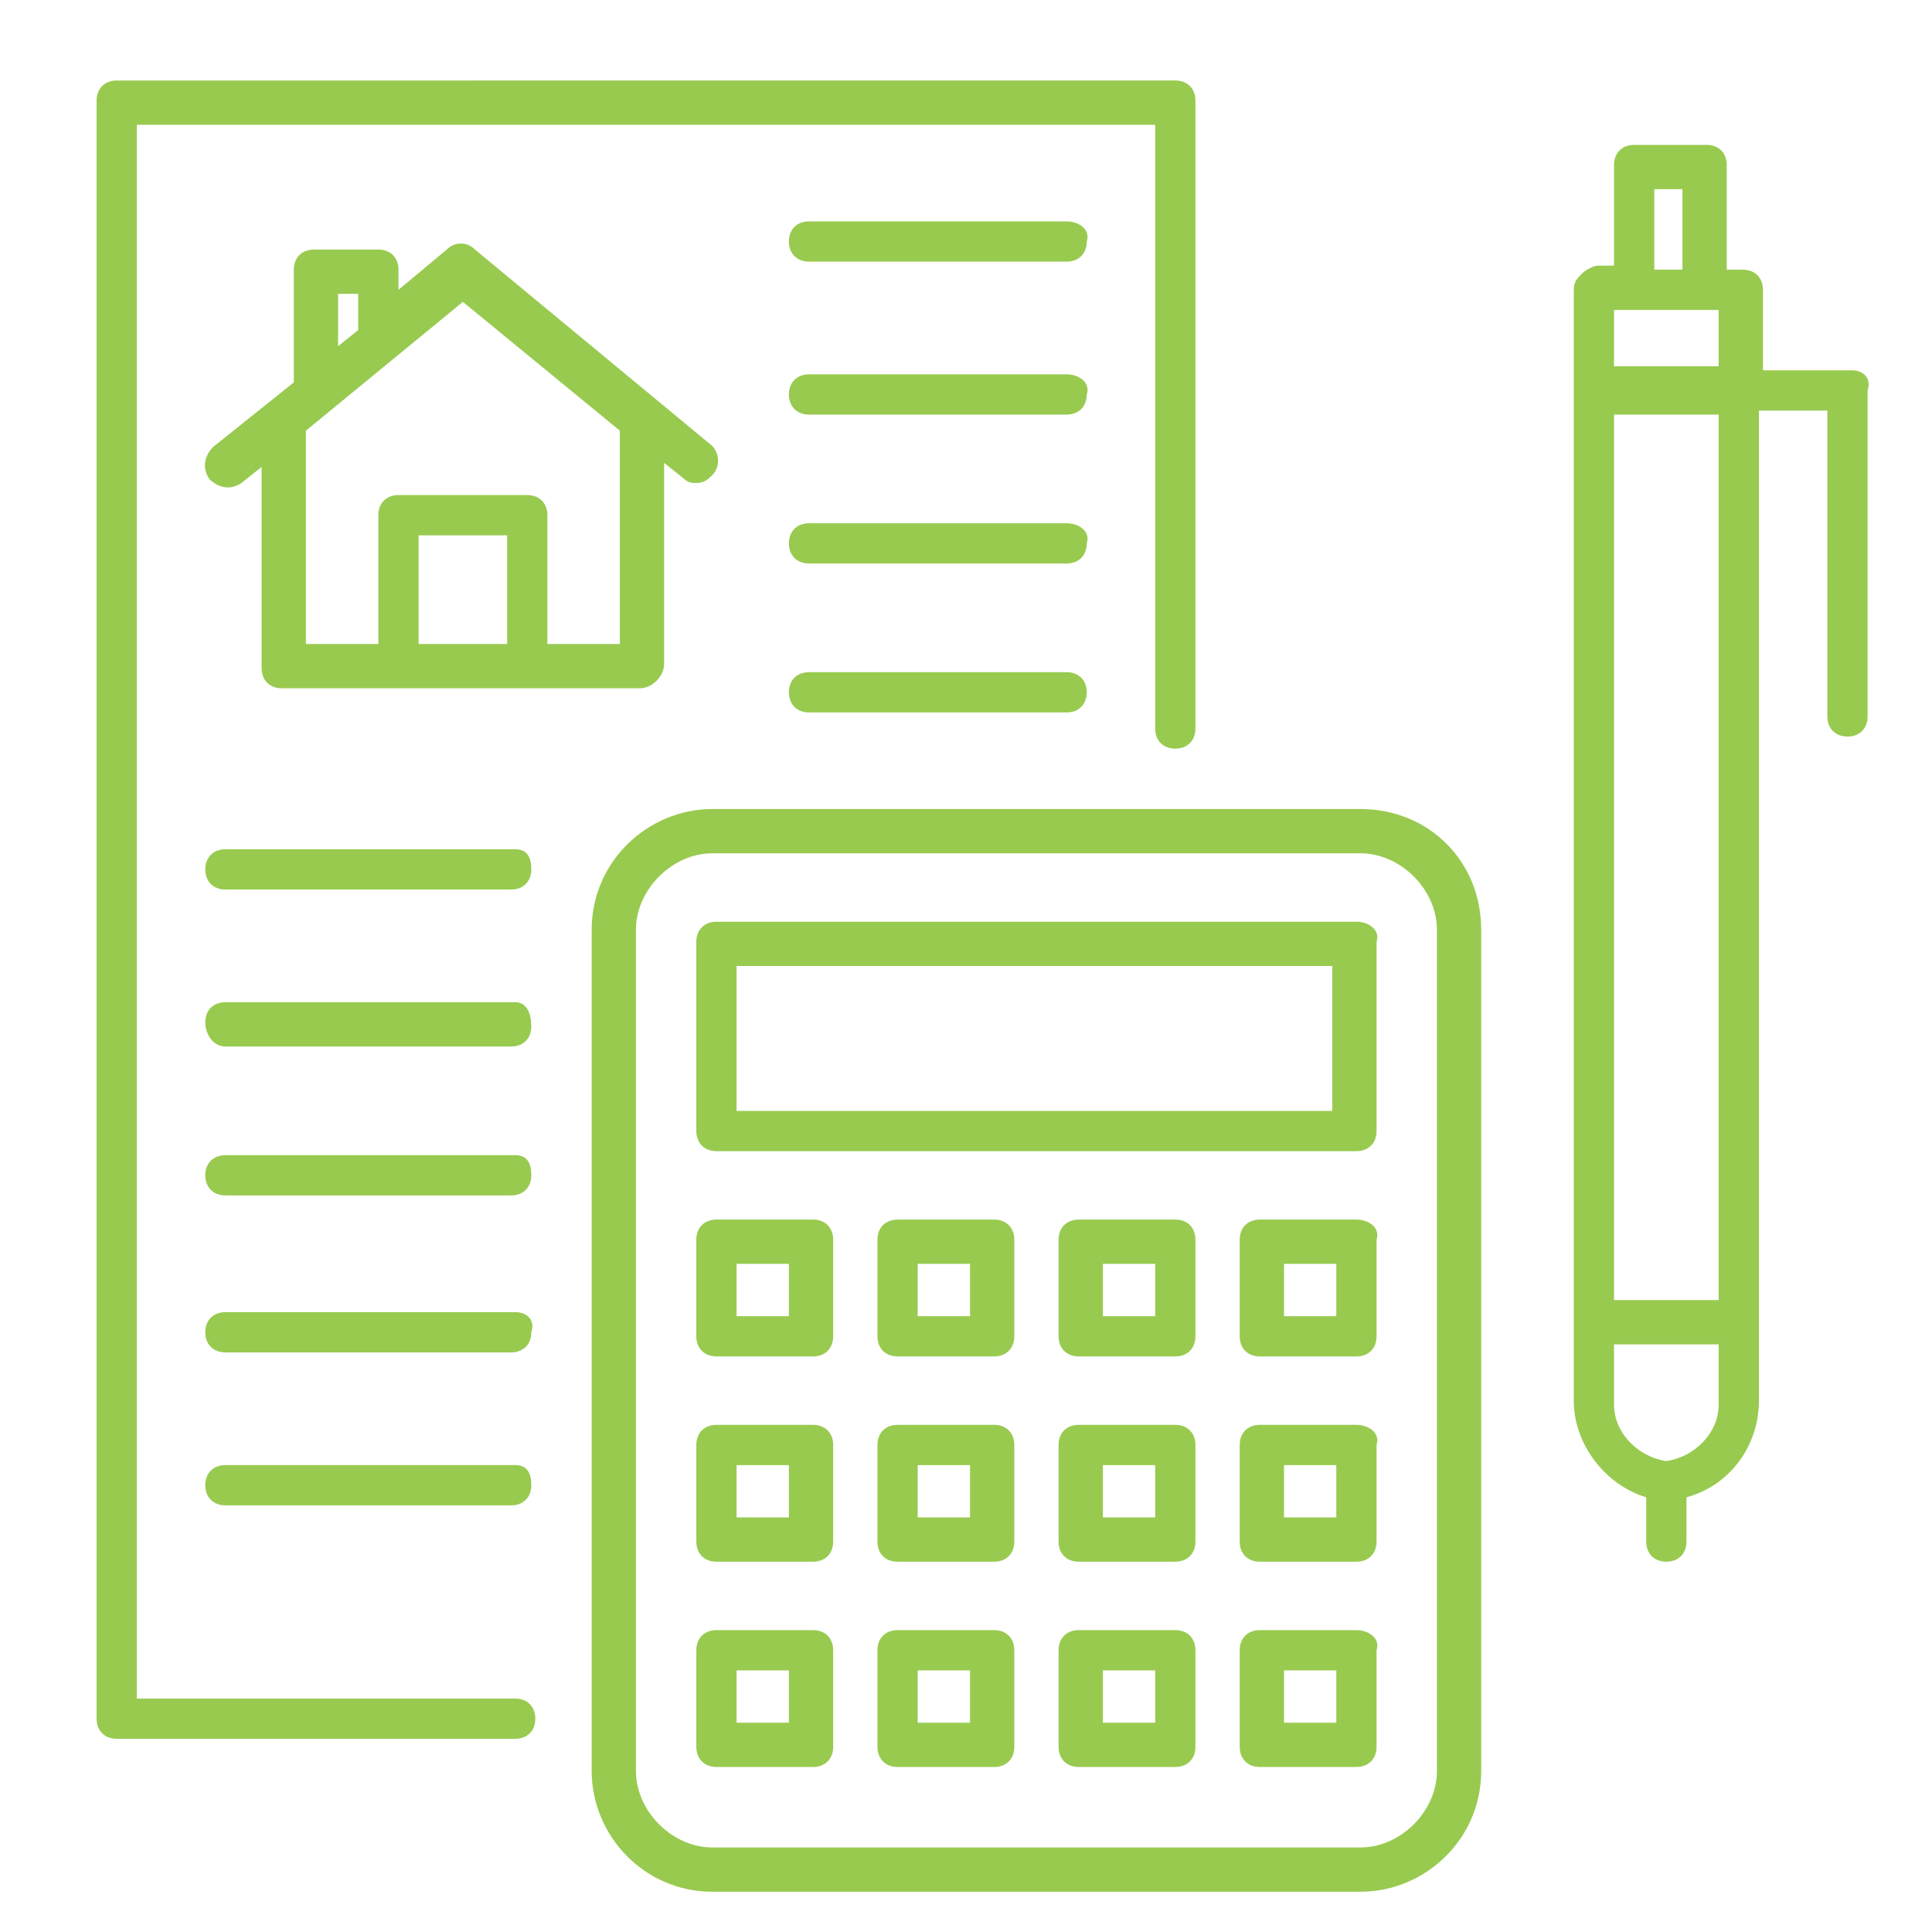<?xml version="1.0" encoding="utf-8"?>
<!-- Generator: Adobe Illustrator 22.0.1, SVG Export Plug-In . SVG Version: 6.00 Build 0)  -->
<svg version="1.1" id="Layer_1" xmlns="http://www.w3.org/2000/svg" xmlns:xlink="http://www.w3.org/1999/xlink" x="0px" y="0px"
	 viewBox="0 0 48 48" style="enable-background:new 0 0 48 48;" xml:space="preserve">
<style type="text/css">
	.st0{fill:#98CA4F;}
</style>
<g>
	<path class="st0" d="M16.5,16.5v-5l0.5,0.4c0.1,0.1,0.2,0.1,0.3,0.1c0.2,0,0.3-0.1,0.4-0.2c0.2-0.2,0.2-0.6-0.1-0.8l-5.8-4.8
		c-0.2-0.2-0.5-0.2-0.7,0l-1.2,1V6.7c0-0.3-0.2-0.5-0.5-0.5H7.8c-0.3,0-0.5,0.2-0.5,0.5v2.8l-2,1.6c-0.2,0.2-0.3,0.5-0.1,0.8
		c0.2,0.2,0.5,0.3,0.8,0.1l0.5-0.4v5c0,0.3,0.2,0.5,0.5,0.5h8.9C16.2,17.1,16.5,16.8,16.5,16.5z M8.4,7.3h0.5v0.9L8.4,8.6V7.3z
		 M12.6,16h-2.2v-2.7h2.2V16z M15.4,16h-1.8v-3.2c0-0.3-0.2-0.5-0.5-0.5H9.9c-0.3,0-0.5,0.2-0.5,0.5V16H7.6v-5.3c0,0,0,0,0,0
		l3.9-3.2l3.9,3.2c0,0,0,0,0,0V16z"/>
	<path class="st0" d="M12.8,42.2H3.4V3.1h25.3v15c0,0.3,0.2,0.5,0.5,0.5c0.3,0,0.5-0.2,0.5-0.5V2.5c0-0.3-0.2-0.5-0.5-0.5H2.9
		C2.6,2,2.4,2.2,2.4,2.5v40.2c0,0.3,0.2,0.5,0.5,0.5h9.9c0.3,0,0.5-0.2,0.5-0.5C13.3,42.4,13.1,42.2,12.8,42.2z"/>
	<path class="st0" d="M26.5,5.5h-6.4c-0.3,0-0.5,0.2-0.5,0.5c0,0.3,0.2,0.5,0.5,0.5h6.4c0.3,0,0.5-0.2,0.5-0.5
		C27.1,5.7,26.8,5.5,26.5,5.5z"/>
	<path class="st0" d="M26.5,9.3h-6.4c-0.3,0-0.5,0.2-0.5,0.5c0,0.3,0.2,0.5,0.5,0.5h6.4c0.3,0,0.5-0.2,0.5-0.5
		C27.1,9.5,26.8,9.3,26.5,9.3z"/>
	<path class="st0" d="M26.5,13h-6.4c-0.3,0-0.5,0.2-0.5,0.5c0,0.3,0.2,0.5,0.5,0.5h6.4c0.3,0,0.5-0.2,0.5-0.5
		C27.1,13.2,26.8,13,26.5,13z"/>
	<path class="st0" d="M26.5,16.7h-6.4c-0.3,0-0.5,0.2-0.5,0.5s0.2,0.5,0.5,0.5h6.4c0.3,0,0.5-0.2,0.5-0.5S26.8,16.7,26.5,16.7z"/>
	<path class="st0" d="M12.8,21.1H5.6c-0.3,0-0.5,0.2-0.5,0.5s0.2,0.5,0.5,0.5h7.1c0.3,0,0.5-0.2,0.5-0.5S13.1,21.1,12.8,21.1z"/>
	<path class="st0" d="M12.8,24.9H5.6c-0.3,0-0.5,0.2-0.5,0.5S5.3,26,5.6,26h7.1c0.3,0,0.5-0.2,0.5-0.5S13.1,24.9,12.8,24.9z"/>
	<path class="st0" d="M12.8,28.7H5.6c-0.3,0-0.5,0.2-0.5,0.5s0.2,0.5,0.5,0.5h7.1c0.3,0,0.5-0.2,0.5-0.5S13.1,28.7,12.8,28.7z"/>
	<path class="st0" d="M12.8,32.6H5.6c-0.3,0-0.5,0.2-0.5,0.5c0,0.3,0.2,0.5,0.5,0.5h7.1c0.3,0,0.5-0.2,0.5-0.5
		C13.3,32.8,13.1,32.6,12.8,32.6z"/>
	<path class="st0" d="M12.8,36.4H5.6c-0.3,0-0.5,0.2-0.5,0.5s0.2,0.5,0.5,0.5h7.1c0.3,0,0.5-0.2,0.5-0.5S13.1,36.4,12.8,36.4z"/>
	<path class="st0" d="M33.8,20.1H17.7c-1.6,0-3,1.3-3,3V44c0,1.6,1.3,3,3,3h16.1c1.6,0,3-1.3,3-3V23.1
		C36.8,21.4,35.5,20.1,33.8,20.1z M35.7,44c0,1-0.9,1.9-1.9,1.9H17.7c-1,0-1.9-0.9-1.9-1.9V23.1c0-1,0.9-1.9,1.9-1.9h16.1
		c1,0,1.9,0.9,1.9,1.9V44z"/>
	<path class="st0" d="M33.7,22.9H17.8c-0.3,0-0.5,0.2-0.5,0.5v4.7c0,0.3,0.2,0.5,0.5,0.5h15.9c0.3,0,0.5-0.2,0.5-0.5v-4.7
		C34.3,23.1,34,22.9,33.7,22.9z M33.2,27.6H18.3V24h14.8V27.6z"/>
	<path class="st0" d="M20.2,30.3h-2.4c-0.3,0-0.5,0.2-0.5,0.5v2.4c0,0.3,0.2,0.5,0.5,0.5h2.4c0.3,0,0.5-0.2,0.5-0.5v-2.4
		C20.7,30.5,20.5,30.3,20.2,30.3z M19.6,32.7h-1.3v-1.3h1.3V32.7z"/>
	<path class="st0" d="M33.7,30.3h-2.4c-0.3,0-0.5,0.2-0.5,0.5v2.4c0,0.3,0.2,0.5,0.5,0.5h2.4c0.3,0,0.5-0.2,0.5-0.5v-2.4
		C34.3,30.5,34,30.3,33.7,30.3z M33.2,32.7h-1.3v-1.3h1.3V32.7z"/>
	<path class="st0" d="M29.2,30.3h-2.4c-0.3,0-0.5,0.2-0.5,0.5v2.4c0,0.3,0.2,0.5,0.5,0.5h2.4c0.3,0,0.5-0.2,0.5-0.5v-2.4
		C29.7,30.5,29.5,30.3,29.2,30.3z M28.7,32.7h-1.3v-1.3h1.3V32.7z"/>
	<path class="st0" d="M24.7,30.3h-2.4c-0.3,0-0.5,0.2-0.5,0.5v2.4c0,0.3,0.2,0.5,0.5,0.5h2.4c0.3,0,0.5-0.2,0.5-0.5v-2.4
		C25.2,30.5,25,30.3,24.7,30.3z M24.1,32.7h-1.3v-1.3h1.3V32.7z"/>
	<path class="st0" d="M20.2,35.4h-2.4c-0.3,0-0.5,0.2-0.5,0.5v2.4c0,0.3,0.2,0.5,0.5,0.5h2.4c0.3,0,0.5-0.2,0.5-0.5v-2.4
		C20.7,35.6,20.5,35.4,20.2,35.4z M19.6,37.7h-1.3v-1.3h1.3V37.7z"/>
	<path class="st0" d="M33.7,35.4h-2.4c-0.3,0-0.5,0.2-0.5,0.5v2.4c0,0.3,0.2,0.5,0.5,0.5h2.4c0.3,0,0.5-0.2,0.5-0.5v-2.4
		C34.3,35.6,34,35.4,33.7,35.4z M33.2,37.7h-1.3v-1.3h1.3V37.7z"/>
	<path class="st0" d="M29.2,35.4h-2.4c-0.3,0-0.5,0.2-0.5,0.5v2.4c0,0.3,0.2,0.5,0.5,0.5h2.4c0.3,0,0.5-0.2,0.5-0.5v-2.4
		C29.7,35.6,29.5,35.4,29.2,35.4z M28.7,37.7h-1.3v-1.3h1.3V37.7z"/>
	<path class="st0" d="M24.7,35.4h-2.4c-0.3,0-0.5,0.2-0.5,0.5v2.4c0,0.3,0.2,0.5,0.5,0.5h2.4c0.3,0,0.5-0.2,0.5-0.5v-2.4
		C25.2,35.6,25,35.4,24.7,35.4z M24.1,37.7h-1.3v-1.3h1.3V37.7z"/>
	<path class="st0" d="M20.2,40.5h-2.4c-0.3,0-0.5,0.2-0.5,0.5v2.4c0,0.3,0.2,0.5,0.5,0.5h2.4c0.3,0,0.5-0.2,0.5-0.5V41
		C20.7,40.7,20.5,40.5,20.2,40.5z M19.6,42.8h-1.3v-1.3h1.3V42.8z"/>
	<path class="st0" d="M33.7,40.5h-2.4c-0.3,0-0.5,0.2-0.5,0.5v2.4c0,0.3,0.2,0.5,0.5,0.5h2.4c0.3,0,0.5-0.2,0.5-0.5V41
		C34.3,40.7,34,40.5,33.7,40.5z M33.2,42.8h-1.3v-1.3h1.3V42.8z"/>
	<path class="st0" d="M29.2,40.5h-2.4c-0.3,0-0.5,0.2-0.5,0.5v2.4c0,0.3,0.2,0.5,0.5,0.5h2.4c0.3,0,0.5-0.2,0.5-0.5V41
		C29.7,40.7,29.5,40.5,29.2,40.5z M28.7,42.8h-1.3v-1.3h1.3V42.8z"/>
	<path class="st0" d="M24.7,40.5h-2.4c-0.3,0-0.5,0.2-0.5,0.5v2.4c0,0.3,0.2,0.5,0.5,0.5h2.4c0.3,0,0.5-0.2,0.5-0.5V41
		C25.2,40.7,25,40.5,24.7,40.5z M24.1,42.8h-1.3v-1.3h1.3V42.8z"/>
	<path class="st0" d="M46,9.2h-2.2v-2c0-0.3-0.2-0.5-0.5-0.5h-0.4V4.1c0-0.3-0.2-0.5-0.5-0.5h-1.8c-0.3,0-0.5,0.2-0.5,0.5v2.5h-0.4
		c-0.1,0-0.3,0.1-0.4,0.2c-0.1,0.1-0.2,0.2-0.2,0.4l0,2.5c0,0,0,0,0,0c0,0,0,0,0,0l0,25.1c0,1.1,0.8,2.1,1.8,2.4v1.1
		c0,0.3,0.2,0.5,0.5,0.5s0.5-0.2,0.5-0.5v-1.1c1.1-0.3,1.8-1.3,1.8-2.4V10.2h1.7v7.6c0,0.3,0.2,0.5,0.5,0.5c0.3,0,0.5-0.2,0.5-0.5
		V9.7C46.5,9.4,46.3,9.2,46,9.2z M40.1,7.7h2.6v1.4h-2.6L40.1,7.7z M41.1,4.7h0.7v2h-0.7V4.7z M41.4,36.3c-0.7-0.1-1.3-0.7-1.3-1.4
		l0-1.5h2.6v1.5C42.7,35.6,42.1,36.2,41.4,36.3z M42.7,32.3h-2.6l0-22h2.6V32.3z"/>
</g>
</svg>
